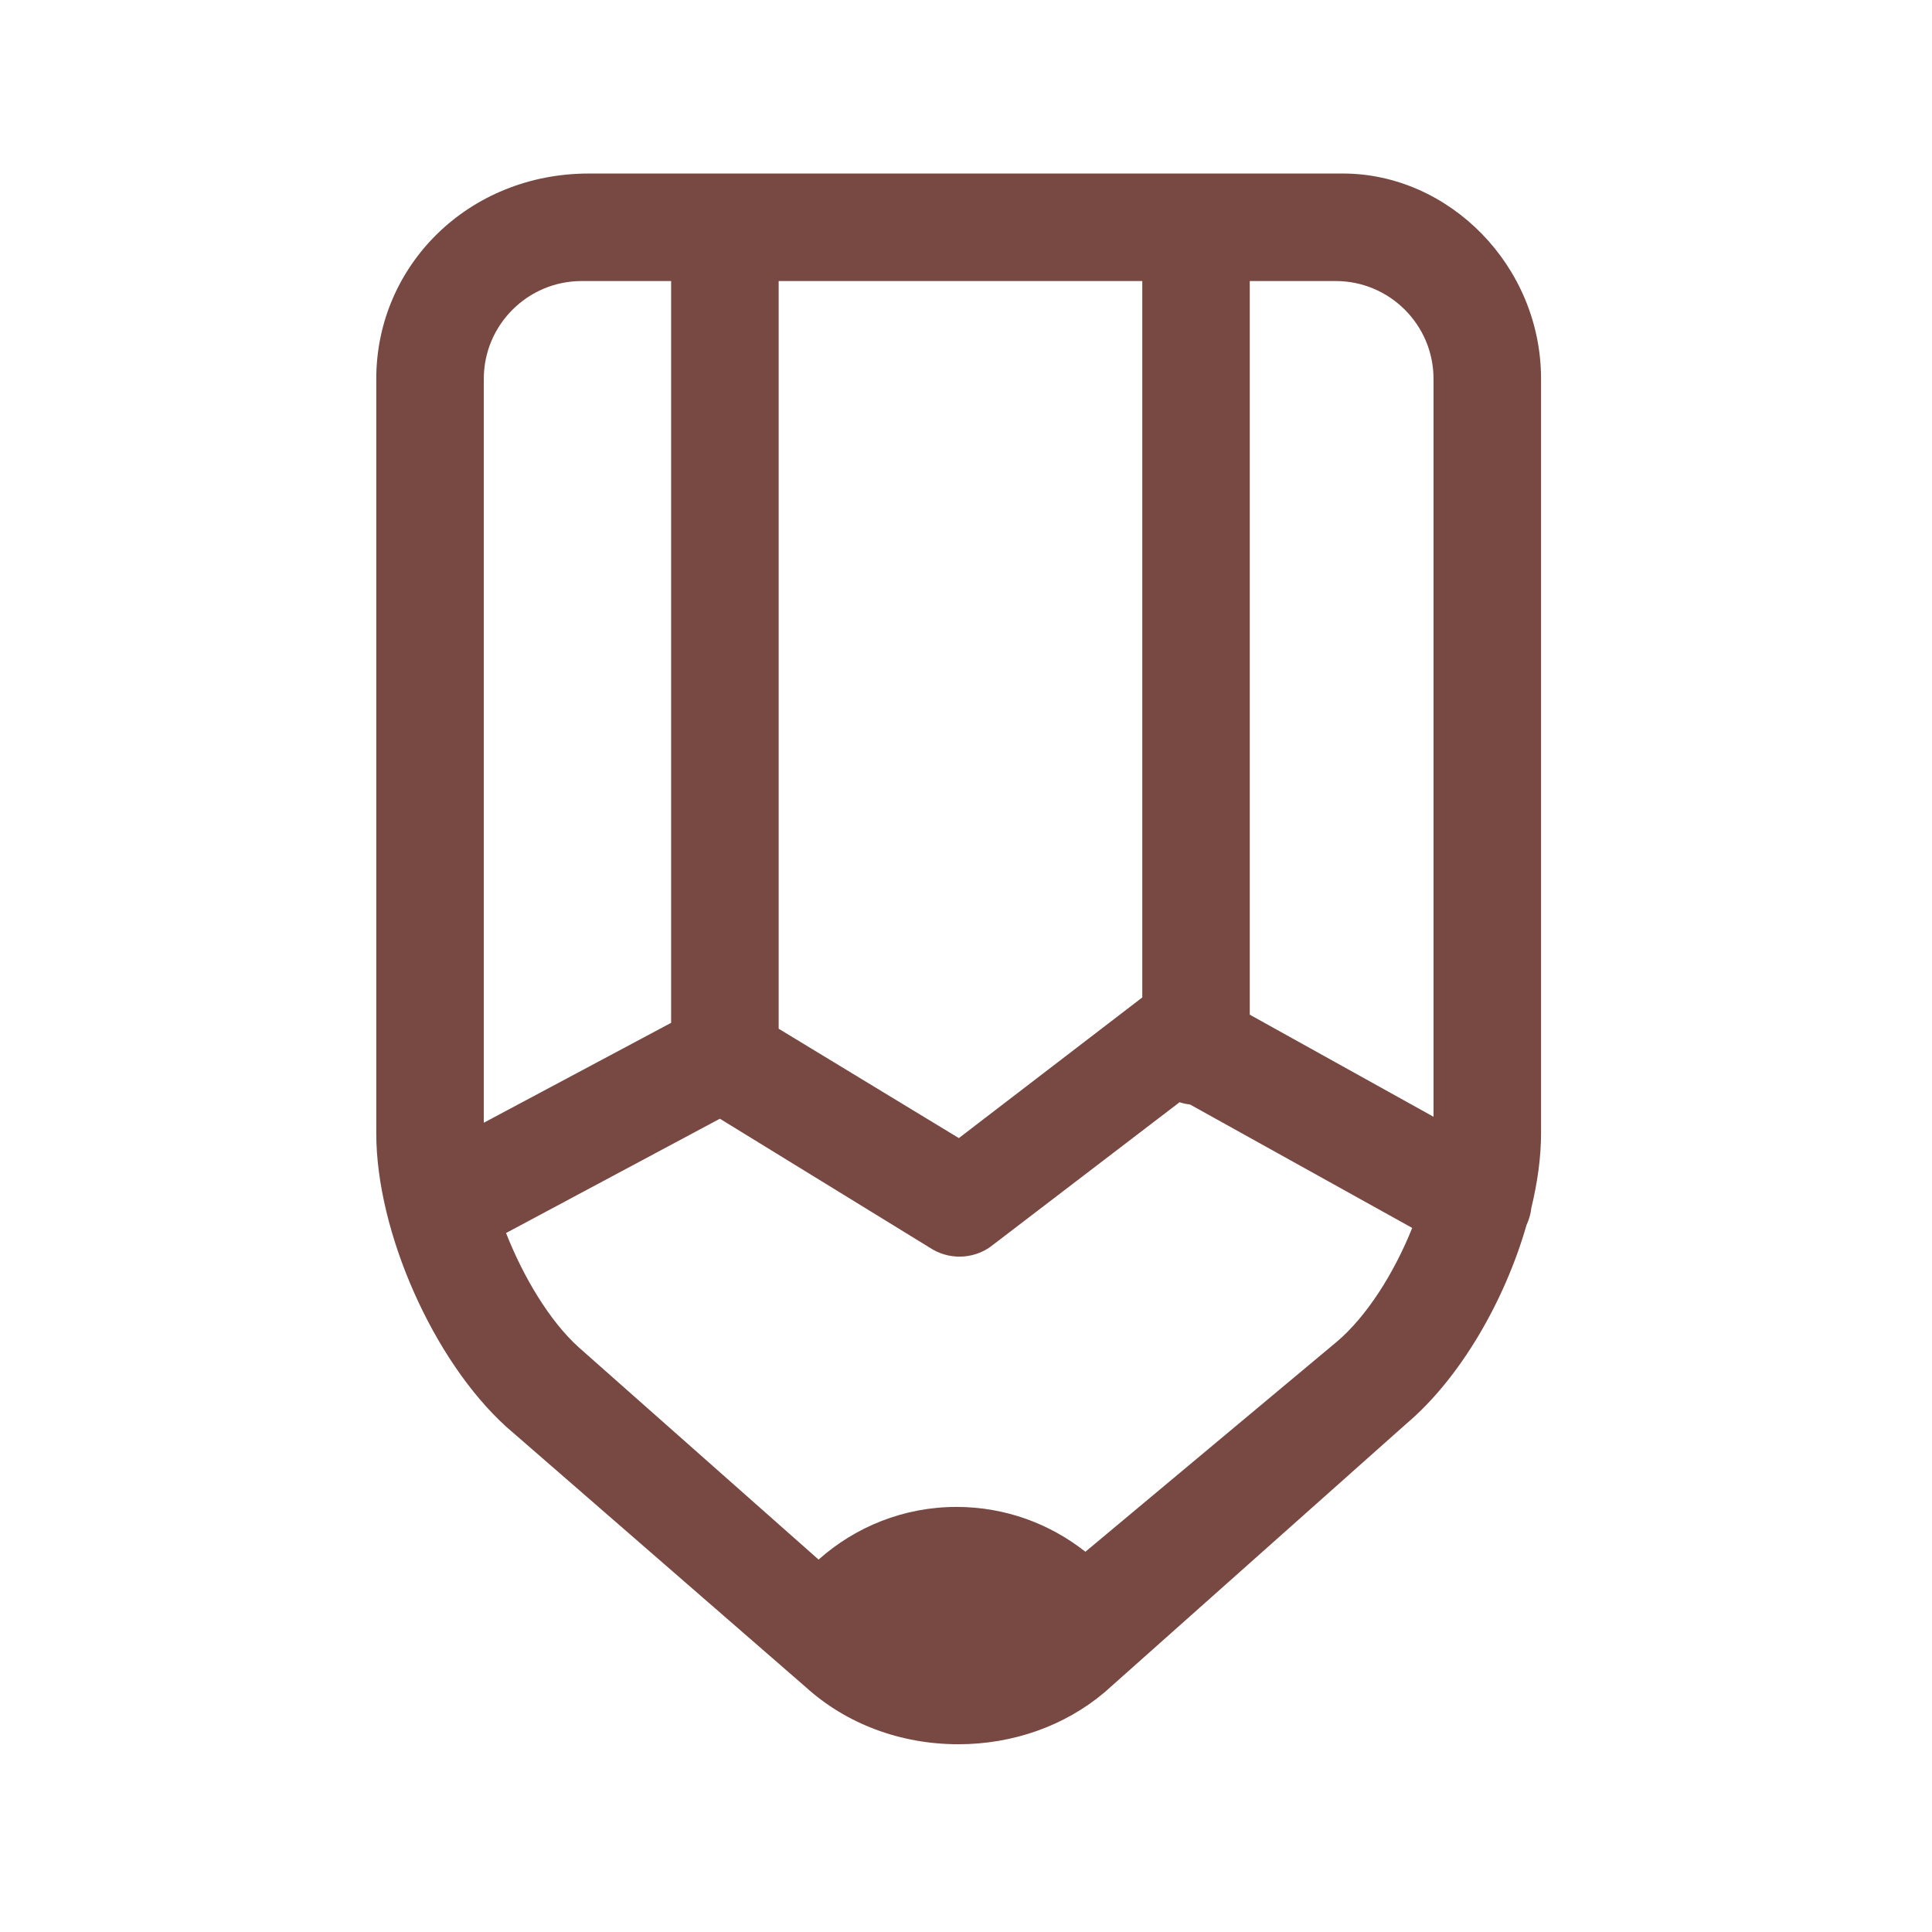 <?xml version="1.0" standalone="no"?><!DOCTYPE svg PUBLIC "-//W3C//DTD SVG 1.1//EN" "http://www.w3.org/Graphics/SVG/1.1/DTD/svg11.dtd"><svg width="32" height="32" viewBox="0 0 32 32" version="1.1" xmlns="http://www.w3.org/2000/svg" xmlns:xlink="http://www.w3.org/1999/xlink"><defs><style type="text/css"><![CDATA[

]]></style></defs><g class="transform-group"><g transform="scale(0.031, 0.031)"><path d="M823.372 605.595v-403.191c0-60.487-49.226-109.691-105.854-109.691h-402.926c-64.347 0-113.551 49.204-113.551 109.691v403.191c0 52.533 30.478 121.355 69.381 156.66l160.069 139.141c21.72 19.708 50.677 30.546 81.582 30.546 29.203 0 56.911-9.853 78.072-27.73l161.187-143.454c28.623-24.176 52.578-65.448 64.286-106.25 1.342-2.927 2.234-5.965 2.548-9.005 3.307-13.719 5.206-27.262 5.206-39.908zM765.923 202.405v394.274l-98.183-54.543v-391.974h45.941c28.803 0 52.242 23.438 52.242 52.242zM416.041 150.163h194.272v382.767l-98 75.147-96.272-58.433v-399.481zM310.755 150.163h47.815v396.33l-100.079 53.382v-397.47c0-28.804 23.439-52.242 52.265-52.242zM714.262 716.873l-134.341 112.219c-18.948-14.949-42.813-23.954-68.822-23.954-28.332 0-54.097 10.68-73.737 28.132l-128.35-113.583c-15.194-13.809-29.182-36.891-38.634-60.89l114.246-61.069 112.204 68.934c9.743 6.435 22.435 6.324 32.066-0.291l101.329-77.447c1.81 0.58 3.664 0.983 5.609 1.207l118.696 65.939c-9.652 24.113-24.31 47.304-40.265 60.803z" fill="#784942"></path></g></g></svg>